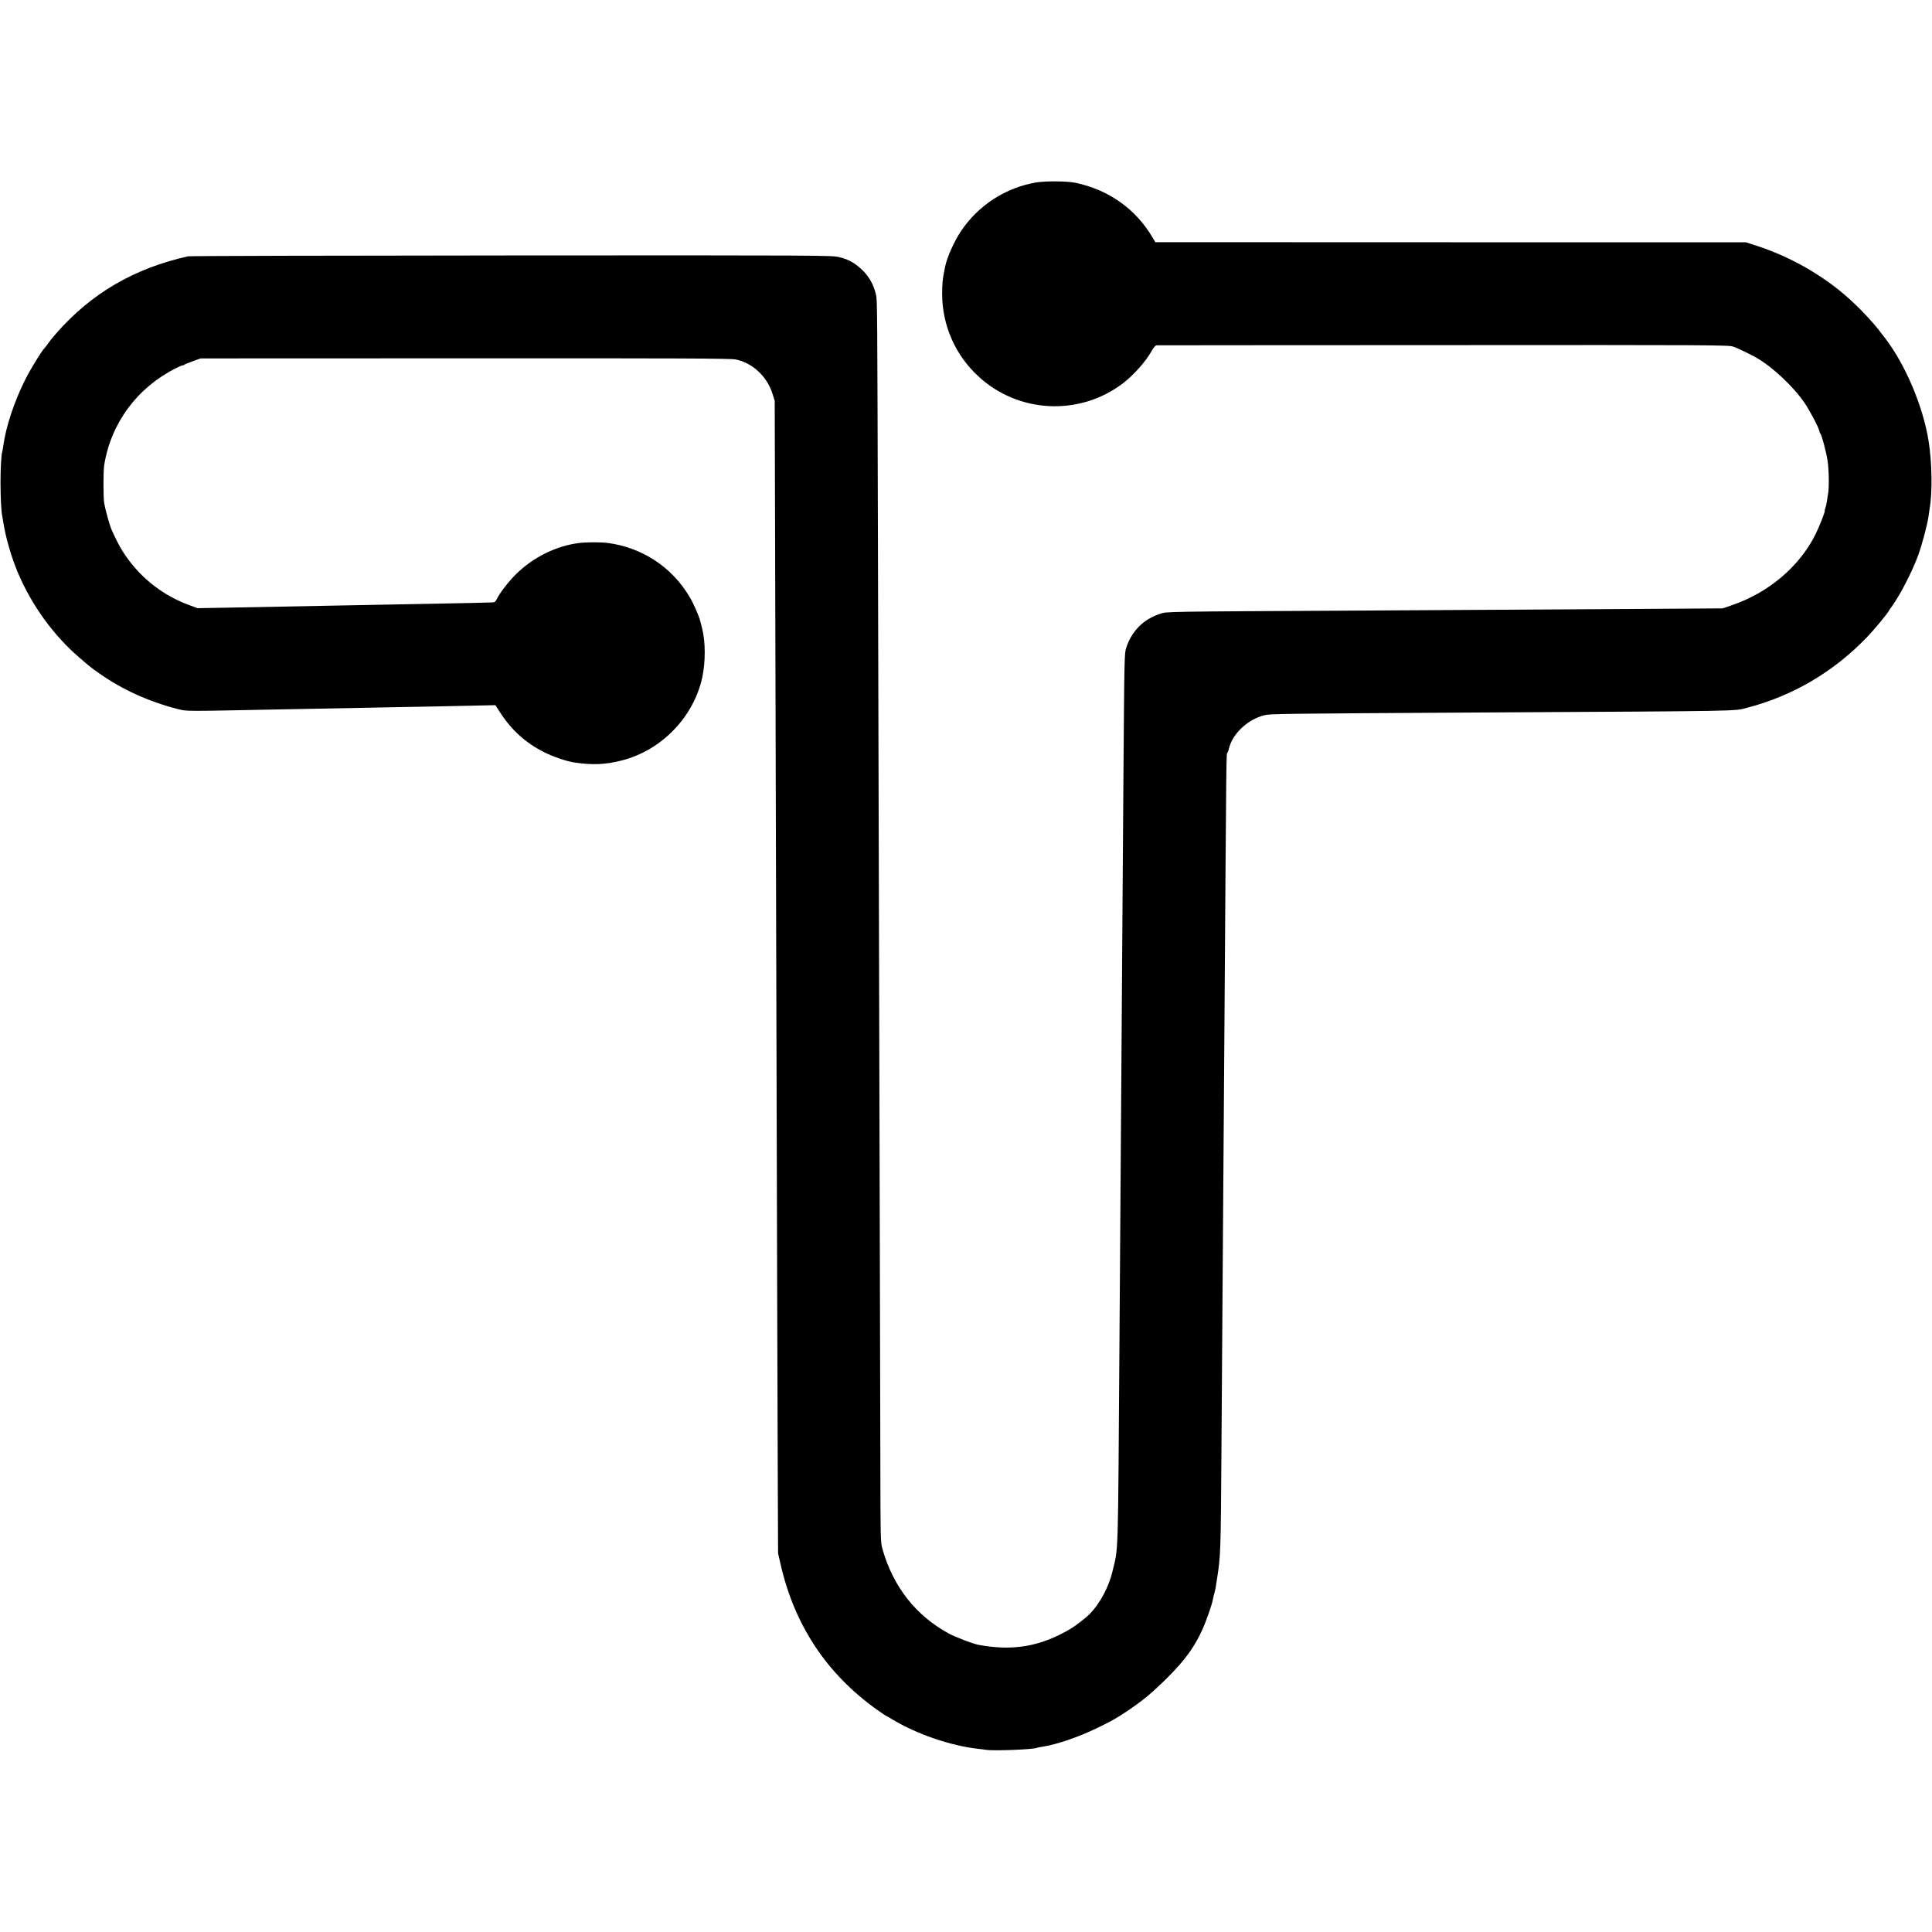 <svg xmlns="http://www.w3.org/2000/svg" width="2677.333" height="2677.333" preserveAspectRatio="xMidYMid meet" version="1.0" viewBox="0 0 2008 2008"><g fill="#000" stroke="none"><path d="M10771 18184 c-320 -54 -603 -237 -785 -509 -68 -102 -141 -265 -161 -358 -3 -15 -8 -39 -11 -54 -17 -82 -22 -139 -22 -240 2 -328 136 -632 376 -854 416 -386 1053 -416 1503 -73 112 86 237 226 299 337 23 41 38 57 53 58 12 0 1354 2 2982 2 2798 2 2963 1 3010 -16 47 -16 175 -78 240 -115 167 -95 387 -302 502 -472 57 -84 153 -268 153 -293 0 -7 4 -17 9 -22 15 -16 59 -181 75 -278 15 -96 18 -282 6 -349 -5 -24 -10 -61 -13 -83 -3 -22 -10 -53 -16 -68 -6 -15 -8 -27 -6 -27 8 0 -56 -165 -96 -244 -168 -337 -491 -609 -874 -738 l-90 -31 -425 -3 c-567 -3 -2147 -13 -3350 -20 -2068 -11 -1997 -10 -2070 -33 -171 -54 -295 -176 -352 -346 -23 -68 -22 -57 -33 -1530 -3 -434 -7 -1071 -10 -1415 -2 -344 -7 -996 -10 -1450 -3 -454 -8 -1093 -10 -1420 -2 -327 -7 -962 -10 -1410 -16 -2307 -10 -2119 -72 -2380 -38 -163 -130 -335 -237 -445 -36 -37 -146 -122 -196 -152 -313 -186 -601 -236 -962 -168 -57 11 -236 79 -304 116 -345 186 -583 489 -694 886 -18 64 -19 115 -20 893 -1 454 -3 1370 -5 2035 -3 1092 -9 3117 -20 7465 -7 2546 -7 2570 -20 2635 -24 114 -86 216 -179 291 -68 56 -117 80 -206 102 -72 18 -189 19 -3405 17 -1831 -1 -3343 -5 -3360 -9 -561 -125 -1006 -385 -1369 -799 -33 -37 -71 -84 -85 -105 -14 -20 -33 -46 -44 -57 -31 -34 -145 -220 -196 -323 -113 -225 -200 -488 -227 -687 -3 -22 -7 -46 -9 -53 -26 -78 -26 -566 0 -685 2 -12 6 -35 9 -52 23 -155 86 -372 152 -527 145 -342 373 -656 645 -888 113 -97 118 -101 204 -161 239 -168 516 -293 815 -369 91 -23 61 -23 965 -5 412 8 869 17 1035 20 604 11 862 16 1067 21 l232 5 47 -73 c120 -186 268 -320 460 -416 90 -46 232 -94 309 -106 189 -29 327 -24 500 21 412 106 745 451 834 863 34 157 34 364 0 503 -5 20 -13 54 -19 75 -15 61 -68 182 -112 257 -182 310 -495 516 -853 562 -66 9 -214 9 -291 0 -238 -28 -482 -147 -661 -325 -79 -78 -169 -195 -200 -259 -11 -25 -22 -33 -42 -34 -82 -3 -318 -8 -631 -14 -195 -3 -438 -8 -540 -10 -194 -4 -725 -14 -1040 -20 -102 -2 -336 -6 -521 -10 l-336 -6 -97 36 c-214 80 -408 215 -555 386 -101 117 -162 216 -240 391 -22 50 -64 201 -78 278 -10 60 -10 332 0 395 70 438 343 806 745 1008 40 20 72 34 72 30 0 -3 6 -1 13 5 6 5 48 23 92 38 l80 29 2749 1 c2246 1 2762 -1 2813 -12 174 -36 323 -174 381 -353 l24 -76 3 -1050 c2 -577 6 -2098 9 -3380 13 -4666 17 -6144 20 -6840 l3 -710 27 -117 c145 -633 480 -1137 1003 -1509 46 -32 85 -59 87 -59 2 0 33 -17 68 -39 254 -154 611 -276 894 -307 32 -3 67 -8 78 -10 70 -14 506 3 536 21 3 2 25 6 50 10 151 23 375 99 575 196 154 75 191 96 304 171 173 116 263 191 428 355 182 182 282 320 366 510 35 78 95 251 102 295 3 18 10 47 15 63 5 17 11 44 14 60 2 17 9 59 15 95 38 239 39 283 46 1320 3 481 8 1138 10 1460 4 549 11 1596 20 2795 22 3176 20 2987 32 3010 6 11 11 25 12 30 1 6 6 25 12 43 47 143 195 275 355 317 64 17 98 17 2274 30 2734 15 2611 13 2745 48 478 124 899 372 1247 732 79 82 225 258 235 285 4 8 10 17 14 20 4 3 32 46 63 95 72 114 174 320 221 450 41 110 99 329 110 415 4 30 9 62 10 71 30 163 26 481 -10 704 -57 360 -241 795 -452 1070 -13 17 -27 35 -31 40 -101 139 -294 337 -446 458 -255 203 -547 361 -856 462 l-115 37 -3069 0 -3068 1 -27 45 c-174 298 -453 497 -801 572 -84 18 -311 20 -409 4z" transform="translate(0,2008) scale(0.1,-0.1)"/></g></svg>